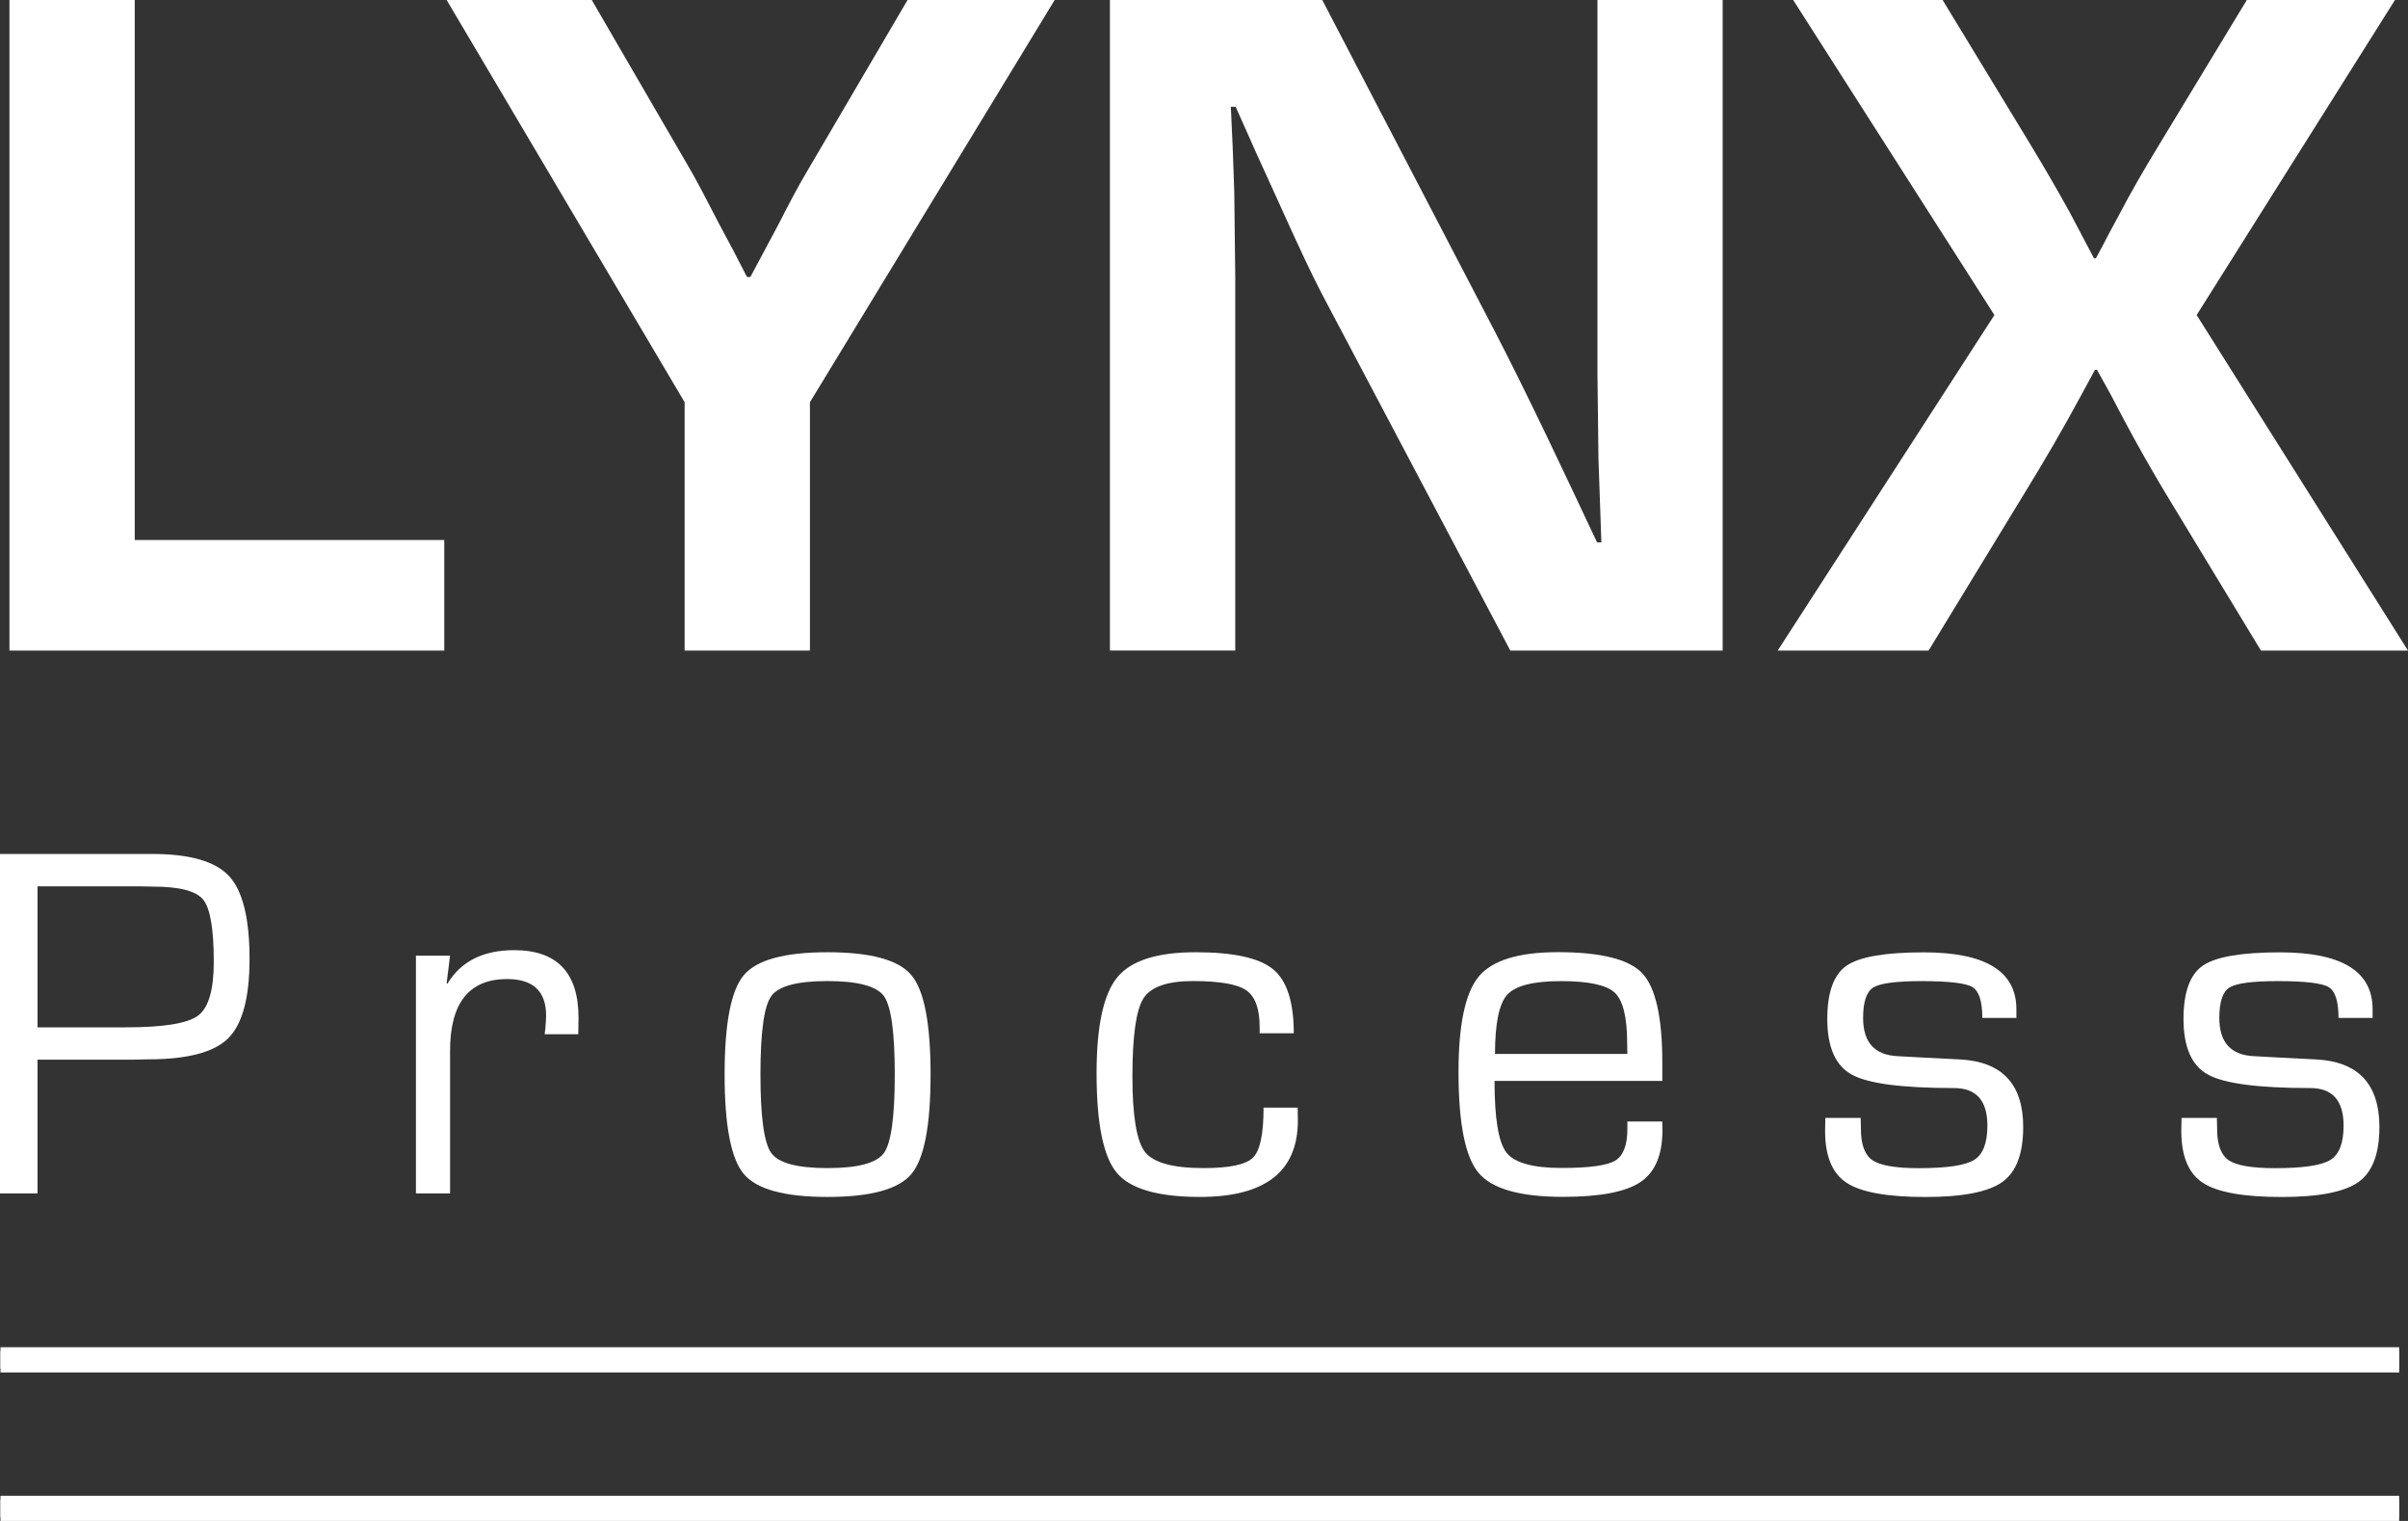 <svg width="95" height="60" viewBox="0 0 95 60" fill="none" xmlns="http://www.w3.org/2000/svg">
<rect x="0" y="0" width="95" height="60" fill="#333333" stroke="none"/>
<path d="M5.316 0V21.303H17.527V25.665H0.373V0H5.316Z" fill="white"/>
<path d="M41.609 0L31.953 15.868V25.665H27.01V15.868L17.621 0H23.346L27.277 6.769C27.493 7.145 27.861 7.84 28.383 8.856L28.936 9.891L29.47 10.926H29.604L30.157 9.891L30.71 8.856C31.181 7.928 31.556 7.233 31.835 6.769L35.805 0H41.609Z" fill="white"/>
<path d="M67.962 0V25.665H59.585L52.144 11.581C51.774 10.879 51.197 9.651 50.408 7.895L49.569 6.053L48.749 4.212H48.559L48.636 5.903L48.694 7.576L48.733 10.941V25.662H43.789V0H52.166L58.941 13.011C59.54 14.165 60.232 15.562 61.021 17.203L62.014 19.29L63.007 21.396H63.177L63.12 19.742L63.062 18.088L63.023 14.779V0H67.962Z" fill="white"/>
<path d="M94.486 0L86.662 12.428L95 25.665H89.199L85.458 19.497C84.886 18.545 84.338 17.579 83.816 16.601L83.282 15.585L82.729 14.588H82.652L82.099 15.604C81.438 16.832 80.688 18.131 79.846 19.497L76.086 25.665H70.133L78.683 12.428L70.744 0H76.639L80.113 5.715C80.659 6.617 81.176 7.507 81.659 8.385L82.135 9.287L82.611 10.189H82.688C82.905 9.787 83.063 9.487 83.164 9.287L83.64 8.404C84.047 7.626 84.556 6.736 85.167 5.734L88.641 0H94.486V0Z" fill="white"/>
<path d="M0 47.08V33.688H5.508H6.008C7.489 33.688 8.499 33.979 9.038 34.562C9.576 35.145 9.845 36.232 9.845 37.829C9.845 39.359 9.564 40.401 9.004 40.958C8.444 41.514 7.391 41.79 5.845 41.79L5.268 41.802H1.481V47.08H0ZM1.481 40.527H4.991C6.46 40.527 7.4 40.372 7.814 40.065C8.227 39.758 8.434 39.052 8.434 37.945C8.434 36.651 8.295 35.832 8.016 35.49C7.737 35.145 7.073 34.976 6.03 34.976L5.463 34.964H1.481V40.527Z" fill="white"/>
<path d="M16.409 37.702H17.756L17.621 38.78L17.65 38.809C18.181 37.926 19.061 37.483 20.285 37.483C21.977 37.483 22.824 38.373 22.824 40.153L22.814 40.8H21.487L21.516 40.565C21.535 40.317 21.545 40.151 21.545 40.065C21.545 39.104 21.033 38.623 20.006 38.623C18.506 38.623 17.756 39.568 17.756 41.457V47.08H16.409V37.702V37.702Z" fill="white"/>
<path d="M32.645 37.565C34.343 37.565 35.446 37.864 35.954 38.466C36.461 39.068 36.713 40.377 36.713 42.39C36.713 44.405 36.461 45.714 35.954 46.316C35.446 46.918 34.345 47.218 32.645 47.218C30.953 47.218 29.854 46.918 29.347 46.316C28.839 45.714 28.587 44.405 28.587 42.39C28.587 40.377 28.839 39.068 29.347 38.466C29.854 37.867 30.953 37.565 32.645 37.565ZM32.645 38.702C31.453 38.702 30.715 38.899 30.429 39.294C30.142 39.692 30.001 40.722 30.001 42.39C30.001 44.058 30.142 45.091 30.429 45.486C30.715 45.883 31.453 46.08 32.645 46.08C33.845 46.08 34.586 45.883 34.872 45.486C35.158 45.091 35.3 44.06 35.3 42.39C35.3 40.722 35.158 39.692 34.872 39.294C34.586 38.902 33.843 38.702 32.645 38.702Z" fill="white"/>
<path d="M49.85 43.696H51.196L51.203 44.205C51.203 46.214 49.915 47.218 47.34 47.218C45.686 47.218 44.592 46.901 44.06 46.266C43.529 45.633 43.262 44.324 43.262 42.342C43.262 40.484 43.532 39.225 44.075 38.559C44.616 37.895 45.647 37.565 47.167 37.565C48.66 37.565 49.679 37.788 50.225 38.236C50.771 38.683 51.042 39.528 51.042 40.762H49.696V40.517C49.696 39.792 49.518 39.309 49.167 39.066C48.814 38.823 48.112 38.702 47.061 38.702C46.046 38.702 45.397 38.933 45.109 39.389C44.82 39.846 44.676 40.874 44.676 42.471C44.676 44.027 44.842 45.017 45.171 45.443C45.501 45.866 46.272 46.08 47.484 46.08C48.511 46.08 49.16 45.942 49.436 45.664C49.713 45.386 49.85 44.729 49.85 43.696Z" fill="white"/>
<path d="M64.201 44.243H65.579L65.586 44.588C65.586 45.561 65.297 46.244 64.718 46.632C64.138 47.02 63.119 47.215 61.664 47.215C59.972 47.215 58.861 46.901 58.332 46.268C57.803 45.637 57.541 44.31 57.541 42.289C57.541 40.422 57.808 39.165 58.339 38.523C58.873 37.883 59.914 37.562 61.462 37.562C63.155 37.562 64.266 37.84 64.79 38.394C65.314 38.951 65.581 40.122 65.581 41.906V42.642H58.962C58.962 44.119 59.118 45.062 59.431 45.466C59.741 45.87 60.467 46.075 61.609 46.075C62.691 46.075 63.395 45.98 63.72 45.787C64.042 45.592 64.203 45.176 64.203 44.536V44.243H64.201ZM64.201 41.578L64.194 41.135C64.194 40.122 64.028 39.463 63.703 39.158C63.374 38.854 62.669 38.704 61.587 38.704C60.498 38.704 59.791 38.882 59.464 39.239C59.142 39.594 58.981 40.374 58.981 41.578H64.201Z" fill="white"/>
<path d="M79.552 40.156H78.206C78.206 39.501 78.076 39.097 77.817 38.94C77.559 38.783 76.891 38.704 75.811 38.704C74.811 38.704 74.176 38.788 73.907 38.954C73.638 39.121 73.503 39.52 73.503 40.156C73.503 41.117 73.955 41.621 74.859 41.664L75.944 41.724L77.319 41.793C78.985 41.879 79.819 42.766 79.819 44.462C79.819 45.514 79.543 46.24 78.992 46.63C78.439 47.023 77.432 47.22 75.963 47.22C74.458 47.22 73.421 47.035 72.854 46.661C72.284 46.29 72.003 45.605 72.003 44.61L72.013 44.101H73.407L73.417 44.541C73.417 45.155 73.57 45.567 73.878 45.774C74.186 45.978 74.792 46.083 75.696 46.083C76.804 46.083 77.533 45.976 77.881 45.759C78.232 45.543 78.406 45.093 78.406 44.405C78.406 43.418 77.968 42.923 77.09 42.923C75.044 42.923 73.7 42.747 73.056 42.392C72.412 42.04 72.09 41.307 72.09 40.196C72.09 39.145 72.344 38.443 72.854 38.093C73.364 37.743 74.378 37.569 75.895 37.569C78.333 37.569 79.55 38.316 79.55 39.813V40.156H79.552Z" fill="white"/>
<path d="M93.606 40.156H92.259C92.259 39.501 92.129 39.097 91.87 38.94C91.612 38.783 90.944 38.704 89.865 38.704C88.864 38.704 88.23 38.788 87.96 38.954C87.691 39.121 87.556 39.52 87.556 40.156C87.556 41.117 88.008 41.621 88.912 41.664L89.997 41.724L91.372 41.793C93.038 41.879 93.872 42.766 93.872 44.462C93.872 45.514 93.596 46.24 93.045 46.63C92.492 47.023 91.485 47.22 90.016 47.22C88.511 47.22 87.475 47.035 86.907 46.661C86.338 46.29 86.056 45.605 86.056 44.61L86.066 44.101H87.46L87.47 44.541C87.47 45.155 87.624 45.567 87.931 45.774C88.239 45.978 88.845 46.083 89.749 46.083C90.858 46.083 91.586 45.976 91.935 45.759C92.286 45.543 92.459 45.093 92.459 44.405C92.459 43.418 92.021 42.923 91.144 42.923C89.098 42.923 87.754 42.747 87.109 42.392C86.465 42.04 86.143 41.307 86.143 40.196C86.143 39.145 86.398 38.443 86.907 38.093C87.417 37.743 88.432 37.569 89.949 37.569C92.387 37.569 93.603 38.316 93.603 39.813V40.156H93.606Z" fill="white"/>
<path d="M94.651 53.147H0.019V53.986H94.651V53.147Z" fill="white"/>
<path d="M94.651 53.302H0.019V54.142H94.651V53.302Z" fill="white"/>
<path d="M94.651 59.008H0.019V59.848H94.651V59.008Z" fill="white"/>
<path d="M94.651 59.16H0.019V60H94.651V59.16Z" fill="white"/>
</svg>
